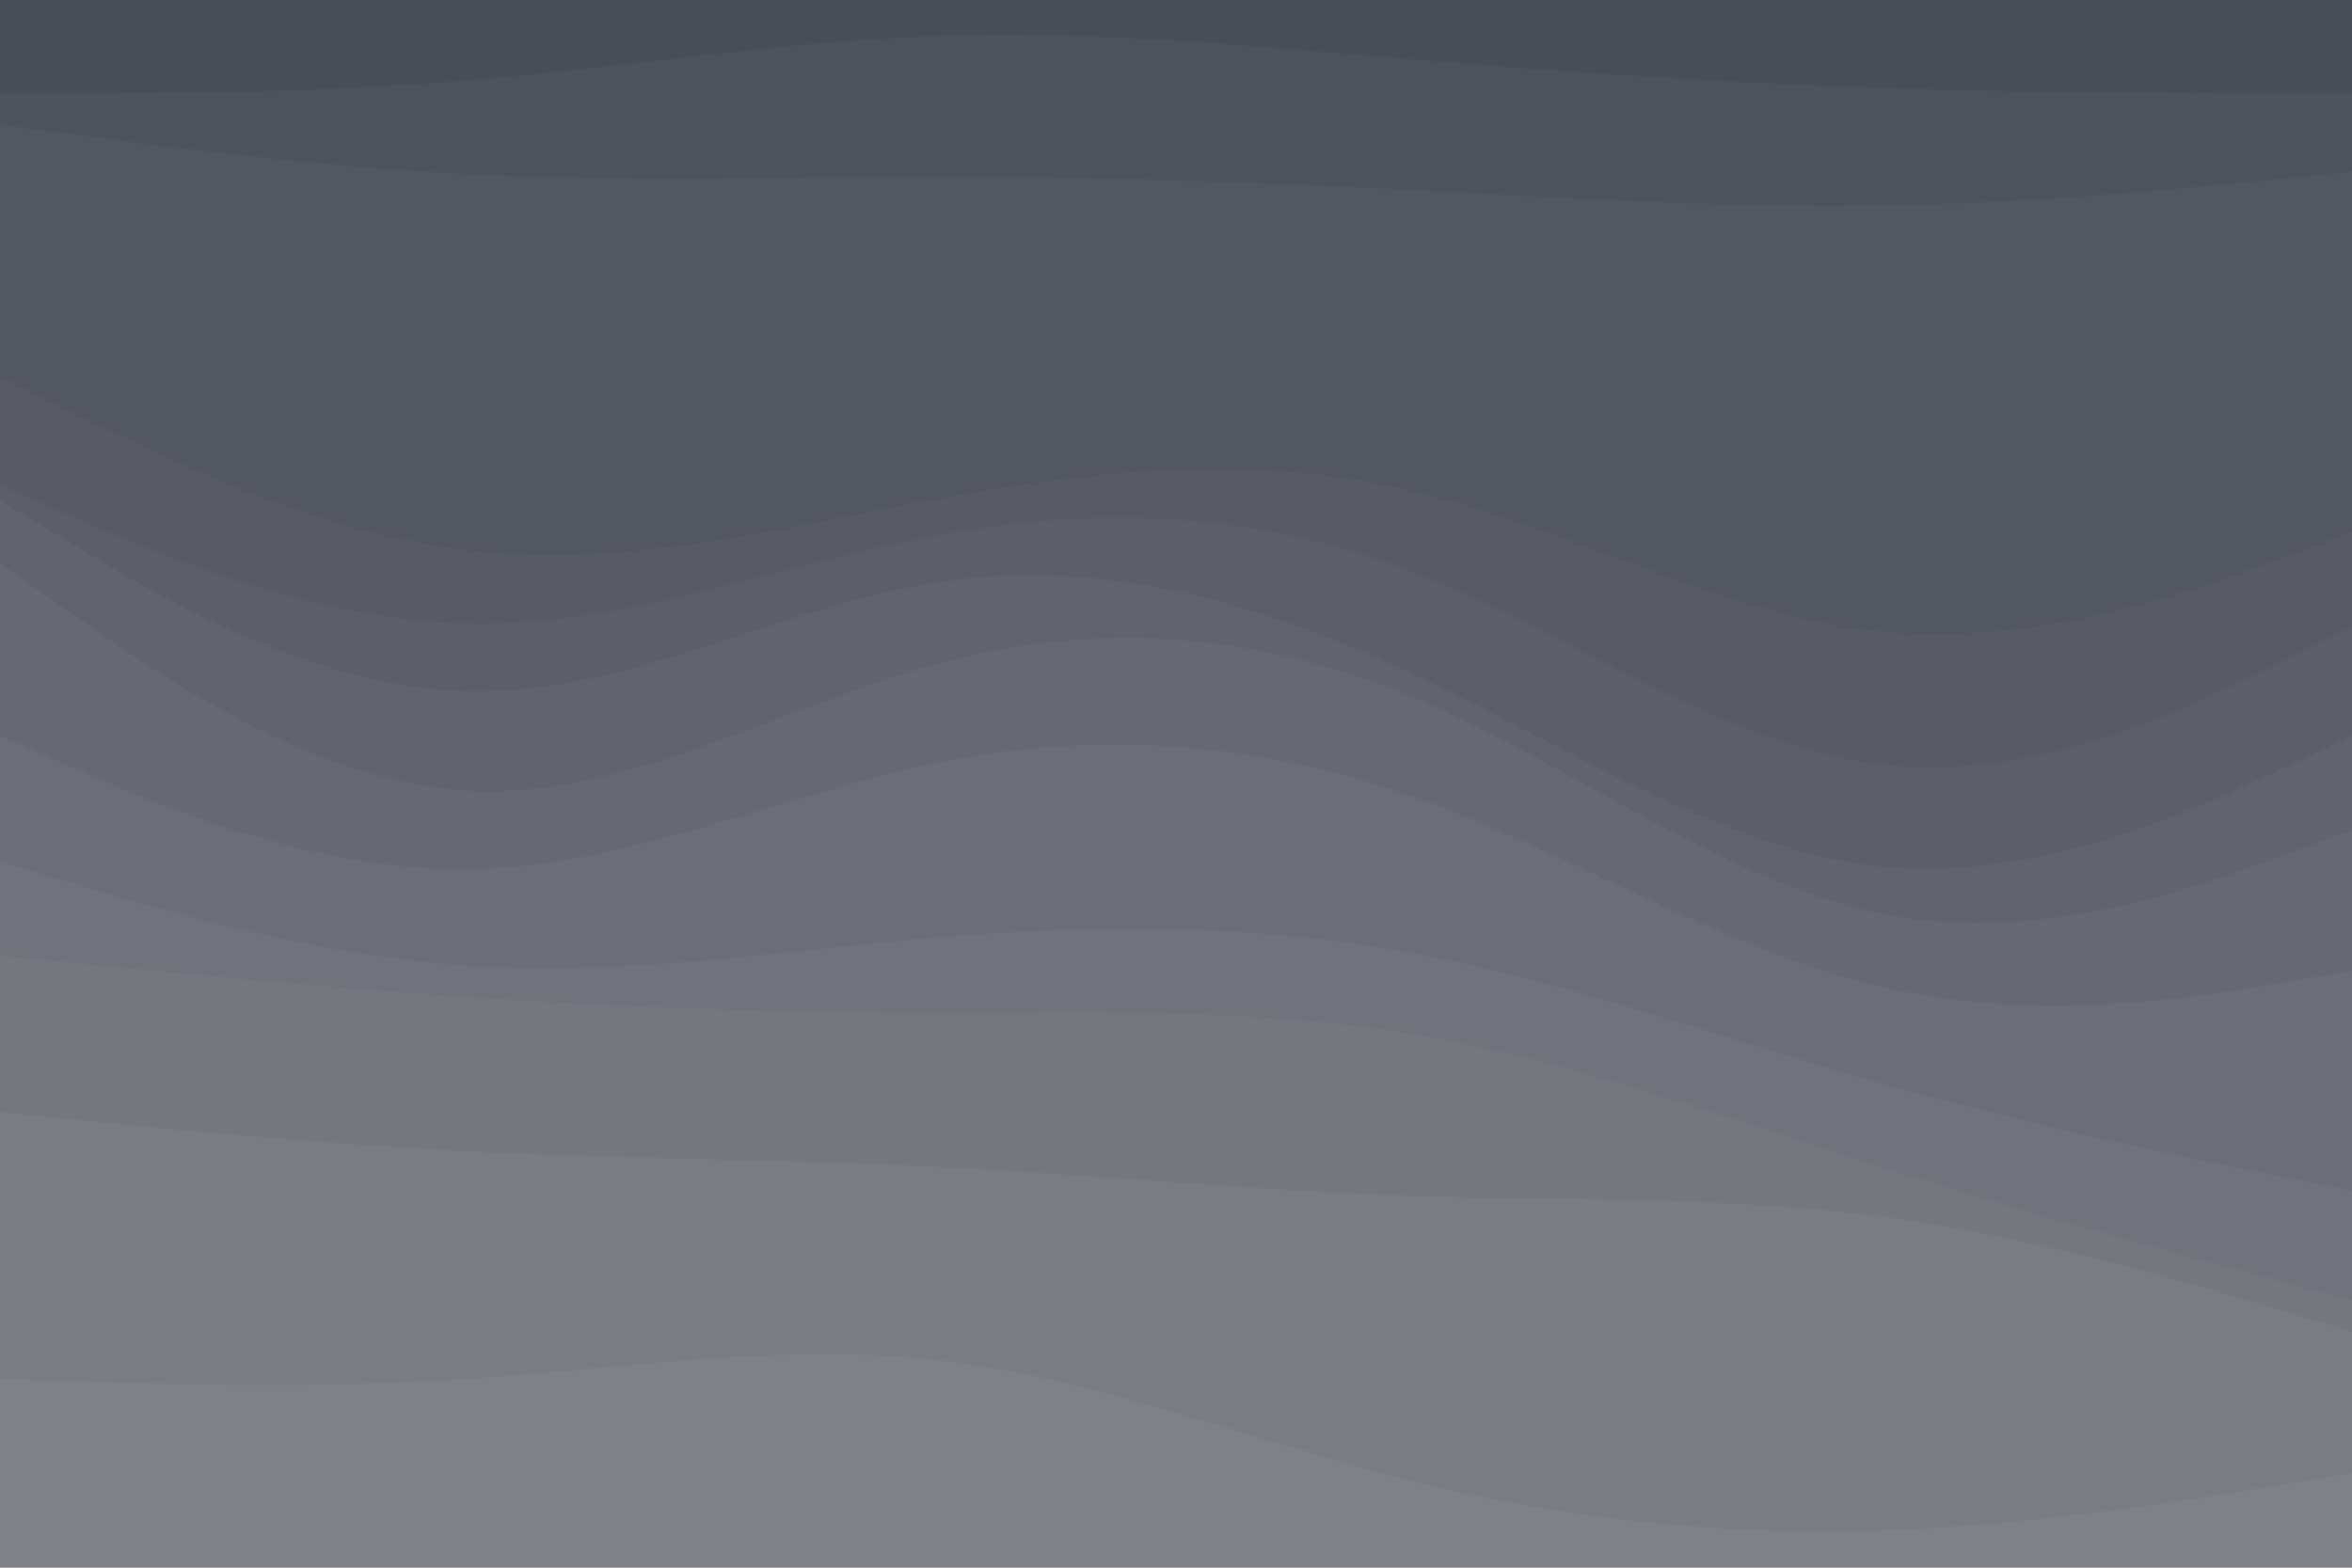 <svg id="visual" viewBox="0 0 3000 2000" width="3000" height="2000" xmlns="http://www.w3.org/2000/svg" xmlns:xlink="http://www.w3.org/1999/xlink" version="1.1"><path d="M0 121L100 121C200 121 400 121 600 104.3C800 87.7 1000 54.3 1200 47.7C1400 41 1600 61 1800 77.7C2000 94.3 2200 107.7 2400 114.3C2600 121 2800 121 2900 121L3000 121L3000 0L2900 0C2800 0 2600 0 2400 0C2200 0 2000 0 1800 0C1600 0 1400 0 1200 0C1000 0 800 0 600 0C400 0 200 0 100 0L0 0Z" fill="#494e56"></path><path d="M0 161L100 174.3C200 187.7 400 214.3 600 224.3C800 234.3 1000 227.7 1200 227.7C1400 227.7 1600 234.3 1800 244.3C2000 254.3 2200 267.7 2400 264.3C2600 261 2800 241 2900 231L3000 221L3000 119L2900 119C2800 119 2600 119 2400 112.3C2200 105.7 2000 92.3 1800 75.7C1600 59 1400 39 1200 45.7C1000 52.3 800 85.7 600 102.3C400 119 200 119 100 119L0 119Z" fill="#4e525a"></path><path d="M0 481L100 531C200 581 400 681 600 704.3C800 727.7 1000 674.3 1200 637.7C1400 601 1600 581 1800 627.7C2000 674.3 2200 787.7 2400 807.7C2600 827.7 2800 754.3 2900 717.7L3000 681L3000 219L2900 229C2800 239 2600 259 2400 262.3C2200 265.7 2000 252.3 1800 242.3C1600 232.3 1400 225.7 1200 225.7C1000 225.7 800 232.3 600 222.3C400 212.3 200 185.7 100 172.3L0 159Z" fill="#53575f"></path><path d="M0 621L100 664.3C200 707.7 400 794.3 600 797.7C800 801 1000 721 1200 684.3C1400 647.7 1600 654.3 1800 731C2000 807.7 2200 954.3 2400 977.7C2600 1001 2800 901 2900 851L3000 801L3000 679L2900 715.7C2800 752.3 2600 825.7 2400 805.7C2200 785.7 2000 672.3 1800 625.7C1600 579 1400 599 1200 635.7C1000 672.3 800 725.7 600 702.3C400 679 200 579 100 529L0 479Z" fill="#585b64"></path><path d="M0 641L100 701C200 761 400 881 600 884.3C800 887.7 1000 774.3 1200 744.3C1400 714.3 1600 767.7 1800 861C2000 954.3 2200 1087.7 2400 1107.7C2600 1127.7 2800 1034.3 2900 987.7L3000 941L3000 799L2900 849C2800 899 2600 999 2400 975.7C2200 952.3 2000 805.7 1800 729C1600 652.3 1400 645.7 1200 682.3C1000 719 800 799 600 795.7C400 792.3 200 705.7 100 662.3L0 619Z" fill="#5c5f68"></path><path d="M0 721L100 791C200 861 400 1001 600 1011C800 1021 1000 901 1200 847.7C1400 794.3 1600 807.7 1800 891C2000 974.3 2200 1127.7 2400 1167.7C2600 1207.7 2800 1134.3 2900 1097.7L3000 1061L3000 939L2900 985.7C2800 1032.3 2600 1125.7 2400 1105.7C2200 1085.7 2000 952.3 1800 859C1600 765.7 1400 712.3 1200 742.3C1000 772.3 800 885.7 600 882.3C400 879 200 759 100 699L0 639Z" fill="#61646d"></path><path d="M0 941L100 984.3C200 1027.7 400 1114.3 600 1111C800 1107.7 1000 1014.3 1200 974.3C1400 934.3 1600 947.7 1800 1017.7C2000 1087.7 2200 1214.3 2400 1261C2600 1307.7 2800 1274.3 2900 1257.7L3000 1241L3000 1059L2900 1095.7C2800 1132.3 2600 1205.7 2400 1165.7C2200 1125.7 2000 972.3 1800 889C1600 805.7 1400 792.3 1200 845.7C1000 899 800 1019 600 1009C400 999 200 859 100 789L0 719Z" fill="#676871"></path><path d="M0 1101L100 1131C200 1161 400 1221 600 1234.3C800 1247.7 1000 1214.3 1200 1197.7C1400 1181 1600 1181 1800 1217.7C2000 1254.3 2200 1327.7 2400 1384.3C2600 1441 2800 1481 2900 1501L3000 1521L3000 1239L2900 1255.7C2800 1272.3 2600 1305.7 2400 1259C2200 1212.3 2000 1085.7 1800 1015.7C1600 945.7 1400 932.3 1200 972.3C1000 1012.3 800 1105.7 600 1109C400 1112.3 200 1025.7 100 982.3L0 939Z" fill="#6c6d76"></path><path d="M0 1221L100 1231C200 1241 400 1261 600 1274.3C800 1287.7 1000 1294.3 1200 1294.3C1400 1294.3 1600 1287.7 1800 1321C2000 1354.3 2200 1427.7 2400 1491C2600 1554.3 2800 1607.7 2900 1634.3L3000 1661L3000 1519L2900 1499C2800 1479 2600 1439 2400 1382.3C2200 1325.7 2000 1252.3 1800 1215.7C1600 1179 1400 1179 1200 1195.7C1000 1212.3 800 1245.7 600 1232.3C400 1219 200 1159 100 1129L0 1099Z" fill="#71727b"></path><path d="M0 1421L100 1431C200 1441 400 1461 600 1471C800 1481 1000 1481 1200 1491C1400 1501 1600 1521 1800 1527.7C2000 1534.3 2200 1527.7 2400 1554.3C2600 1581 2800 1641 2900 1671L3000 1701L3000 1659L2900 1632.3C2800 1605.7 2600 1552.3 2400 1489C2200 1425.7 2000 1352.3 1800 1319C1600 1285.7 1400 1292.3 1200 1292.3C1000 1292.3 800 1285.7 600 1272.3C400 1259 200 1239 100 1229L0 1219Z" fill="#76767f"></path><path d="M0 1761L100 1764.3C200 1767.7 400 1774.3 600 1761C800 1747.7 1000 1714.3 1200 1737.7C1400 1761 1600 1841 1800 1891C2000 1941 2200 1961 2400 1954.3C2600 1947.7 2800 1914.3 2900 1897.7L3000 1881L3000 1699L2900 1669C2800 1639 2600 1579 2400 1552.3C2200 1525.7 2000 1532.3 1800 1525.7C1600 1519 1400 1499 1200 1489C1000 1479 800 1479 600 1469C400 1459 200 1439 100 1429L0 1419Z" fill="#7b7b84"></path><path d="M0 2001L100 2001C200 2001 400 2001 600 2001C800 2001 1000 2001 1200 2001C1400 2001 1600 2001 1800 2001C2000 2001 2200 2001 2400 2001C2600 2001 2800 2001 2900 2001L3000 2001L3000 1879L2900 1895.7C2800 1912.3 2600 1945.7 2400 1952.3C2200 1959 2000 1939 1800 1889C1600 1839 1400 1759 1200 1735.7C1000 1712.3 800 1745.7 600 1759C400 1772.3 200 1765.7 100 1762.3L0 1759Z" fill="#808089"></path></svg>